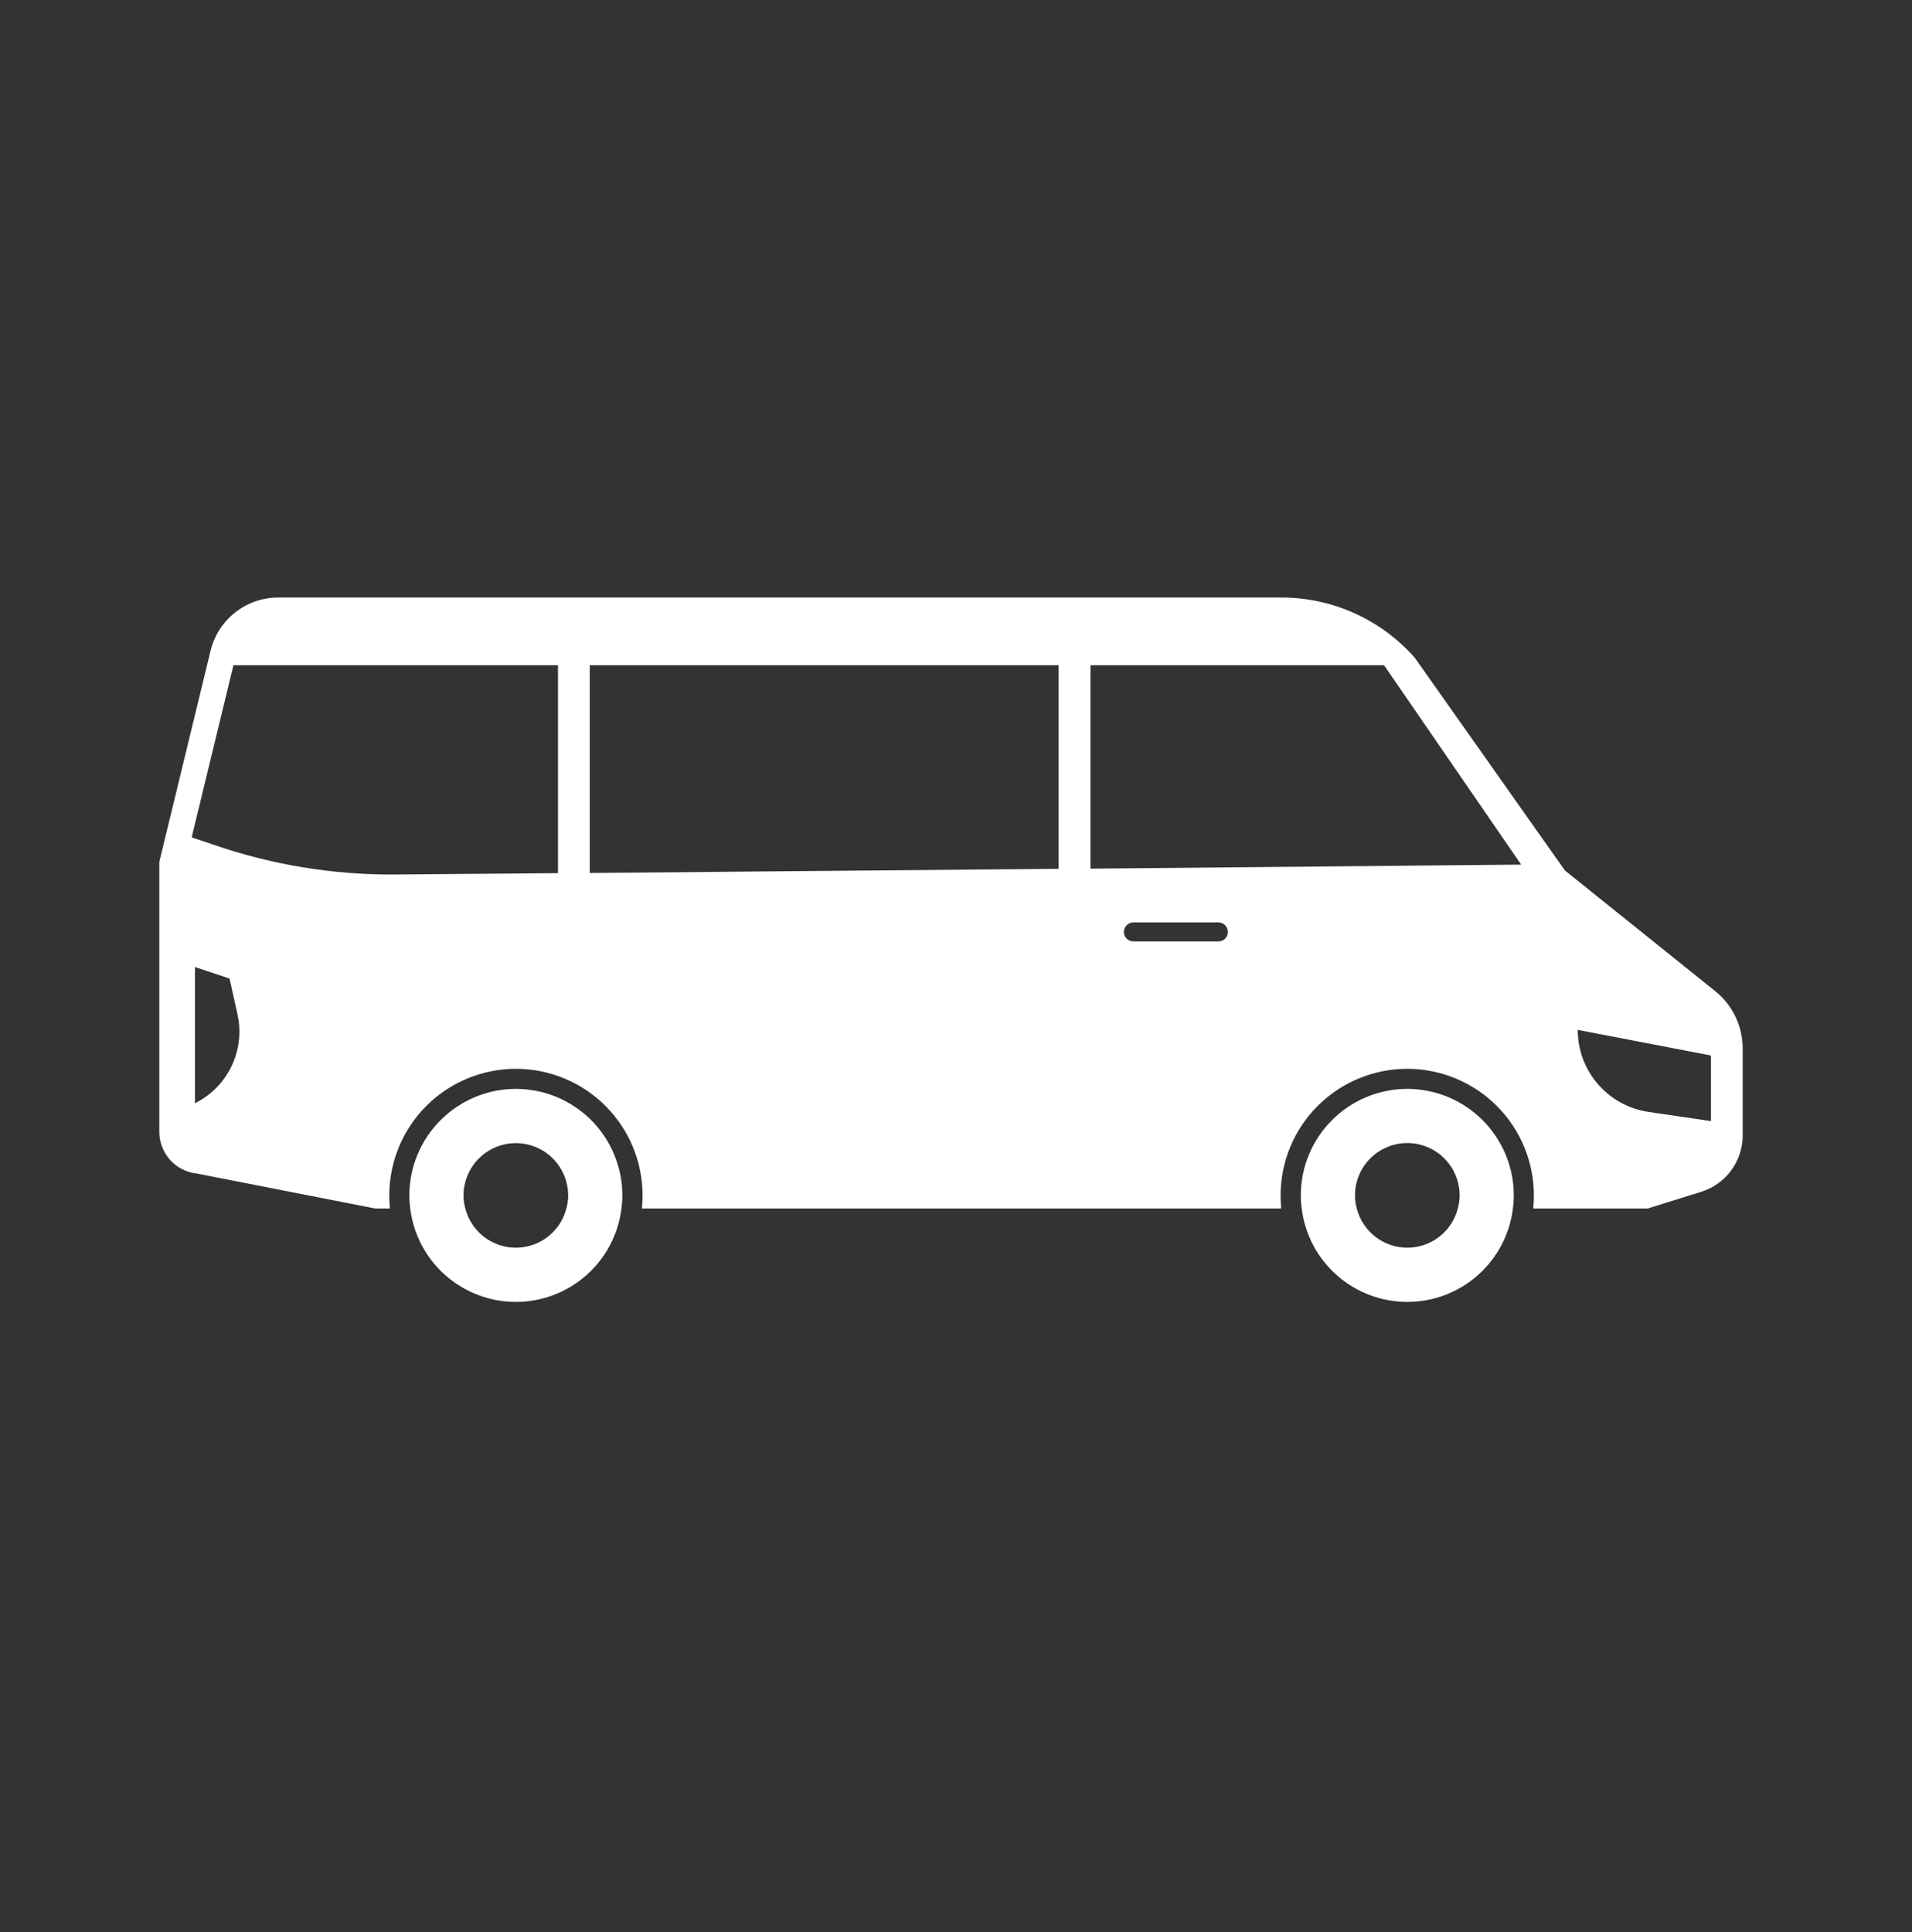 <svg width="96" height="97" viewBox="0 0 96 97" fill="none" xmlns="http://www.w3.org/2000/svg">
<rect x="0" y="0" width="96" height="97" fill="#333333" stroke="none"/>
<path d="M86.109 49.753L78.571 43.702L71.039 33.029C70.202 32.078 69.172 31.315 68.017 30.793C66.862 30.27 65.61 30 64.342 30H13.968C13.184 30 12.422 30.264 11.806 30.75C11.19 31.235 10.755 31.913 10.571 32.676L8 43.266V56.833C8.001 57.355 8.196 57.858 8.548 58.245C8.899 58.631 9.382 58.873 9.902 58.923L18.839 60.674H19.575C19.56 60.464 19.545 60.238 19.545 60.02C19.545 58.334 20.215 56.716 21.407 55.524C22.6 54.331 24.217 53.661 25.904 53.661C27.59 53.661 29.208 54.331 30.4 55.524C31.593 56.716 32.263 58.334 32.263 60.02C32.263 60.238 32.248 60.464 32.233 60.674H64.327C64.312 60.464 64.297 60.238 64.297 60.02C64.297 58.334 64.967 56.716 66.16 55.524C67.352 54.331 68.969 53.661 70.656 53.661C72.342 53.661 73.96 54.331 75.152 55.524C76.345 56.716 77.015 58.334 77.015 60.02C77.015 60.238 77 60.464 76.985 60.674H82.727L85.403 59.84C86.011 59.653 86.543 59.276 86.92 58.765C87.297 58.254 87.501 57.634 87.5 56.999V52.647C87.501 52.091 87.376 51.542 87.135 51.041C86.895 50.54 86.544 50.1 86.109 49.753ZM9.789 55.39V48.55L11.525 49.129L11.924 50.925C12.118 51.801 12.013 52.717 11.626 53.526C11.239 54.335 10.592 54.992 9.789 55.39ZM28.016 43.838L19.868 43.905C16.74 43.932 13.631 43.421 10.676 42.394L9.624 42.041L11.721 33.397H28.016V43.838ZM53.151 43.62L29.609 43.83V33.397H53.151V43.62ZM61.17 47.265H56.909C56.782 47.266 56.66 47.216 56.57 47.128C56.48 47.039 56.429 46.918 56.428 46.791C56.428 46.664 56.479 46.542 56.569 46.452C56.66 46.362 56.781 46.311 56.909 46.31H61.17C61.234 46.31 61.296 46.322 61.355 46.347C61.413 46.371 61.466 46.406 61.511 46.451C61.556 46.496 61.591 46.549 61.615 46.607C61.639 46.666 61.652 46.728 61.651 46.791C61.651 46.854 61.639 46.916 61.615 46.974C61.59 47.032 61.555 47.085 61.51 47.129C61.465 47.173 61.412 47.208 61.354 47.231C61.296 47.255 61.233 47.266 61.17 47.265ZM54.751 43.612V33.397H69.491L76.376 43.409L54.751 43.612ZM85.906 56.285L82.772 55.826C81.784 55.681 80.88 55.185 80.228 54.429C79.575 53.672 79.216 52.706 79.217 51.707L85.906 52.992V56.285Z" fill="white"/>
<path d="M70.656 54.669C69.238 54.671 67.879 55.235 66.877 56.239C65.875 57.242 65.312 58.602 65.312 60.02C65.312 60.239 65.327 60.457 65.357 60.674C65.516 61.968 66.143 63.159 67.12 64.023C68.097 64.887 69.356 65.364 70.66 65.364C71.964 65.364 73.223 64.887 74.199 64.023C75.176 63.159 75.803 61.968 75.962 60.674C75.992 60.457 76.007 60.239 76.007 60.02C76.006 58.601 75.441 57.241 74.438 56.238C73.435 55.235 72.075 54.67 70.656 54.669ZM73.196 60.674C73.052 61.237 72.725 61.737 72.265 62.093C71.806 62.45 71.241 62.643 70.66 62.643C70.078 62.643 69.513 62.45 69.054 62.093C68.595 61.737 68.267 61.237 68.123 60.674C68.062 60.461 68.032 60.241 68.033 60.02C68.032 59.675 68.1 59.333 68.231 59.013C68.363 58.694 68.556 58.404 68.8 58.159C69.044 57.915 69.334 57.721 69.653 57.589C69.972 57.456 70.314 57.388 70.66 57.388C71.005 57.388 71.347 57.456 71.666 57.589C71.985 57.721 72.275 57.915 72.519 58.159C72.763 58.404 72.956 58.694 73.088 59.013C73.22 59.333 73.287 59.675 73.287 60.02C73.287 60.241 73.257 60.461 73.196 60.674Z" fill="white"/>
<path d="M25.904 54.669C24.485 54.67 23.125 55.235 22.122 56.238C21.119 57.241 20.554 58.601 20.552 60.02C20.552 60.239 20.567 60.457 20.597 60.674C20.757 61.968 21.384 63.16 22.36 64.023C23.337 64.887 24.596 65.364 25.9 65.364C27.204 65.364 28.463 64.887 29.44 64.023C30.417 63.16 31.044 61.968 31.203 60.674C31.233 60.457 31.248 60.239 31.248 60.02C31.248 58.602 30.685 57.242 29.683 56.239C28.681 55.235 27.322 54.671 25.904 54.669ZM28.437 60.674C28.293 61.237 27.965 61.737 27.506 62.093C27.047 62.45 26.482 62.643 25.9 62.643C25.319 62.643 24.754 62.45 24.294 62.093C23.835 61.737 23.508 61.237 23.363 60.674C23.303 60.461 23.273 60.241 23.273 60.02C23.273 59.675 23.341 59.334 23.473 59.015C23.605 58.696 23.799 58.406 24.043 58.163C24.287 57.919 24.576 57.725 24.895 57.593C25.213 57.461 25.555 57.393 25.9 57.393C26.245 57.393 26.587 57.461 26.905 57.593C27.224 57.725 27.514 57.919 27.758 58.163C28.002 58.406 28.195 58.696 28.327 59.015C28.459 59.334 28.527 59.675 28.527 60.02C28.528 60.241 28.497 60.461 28.437 60.674Z" fill="white"/>
</svg>
